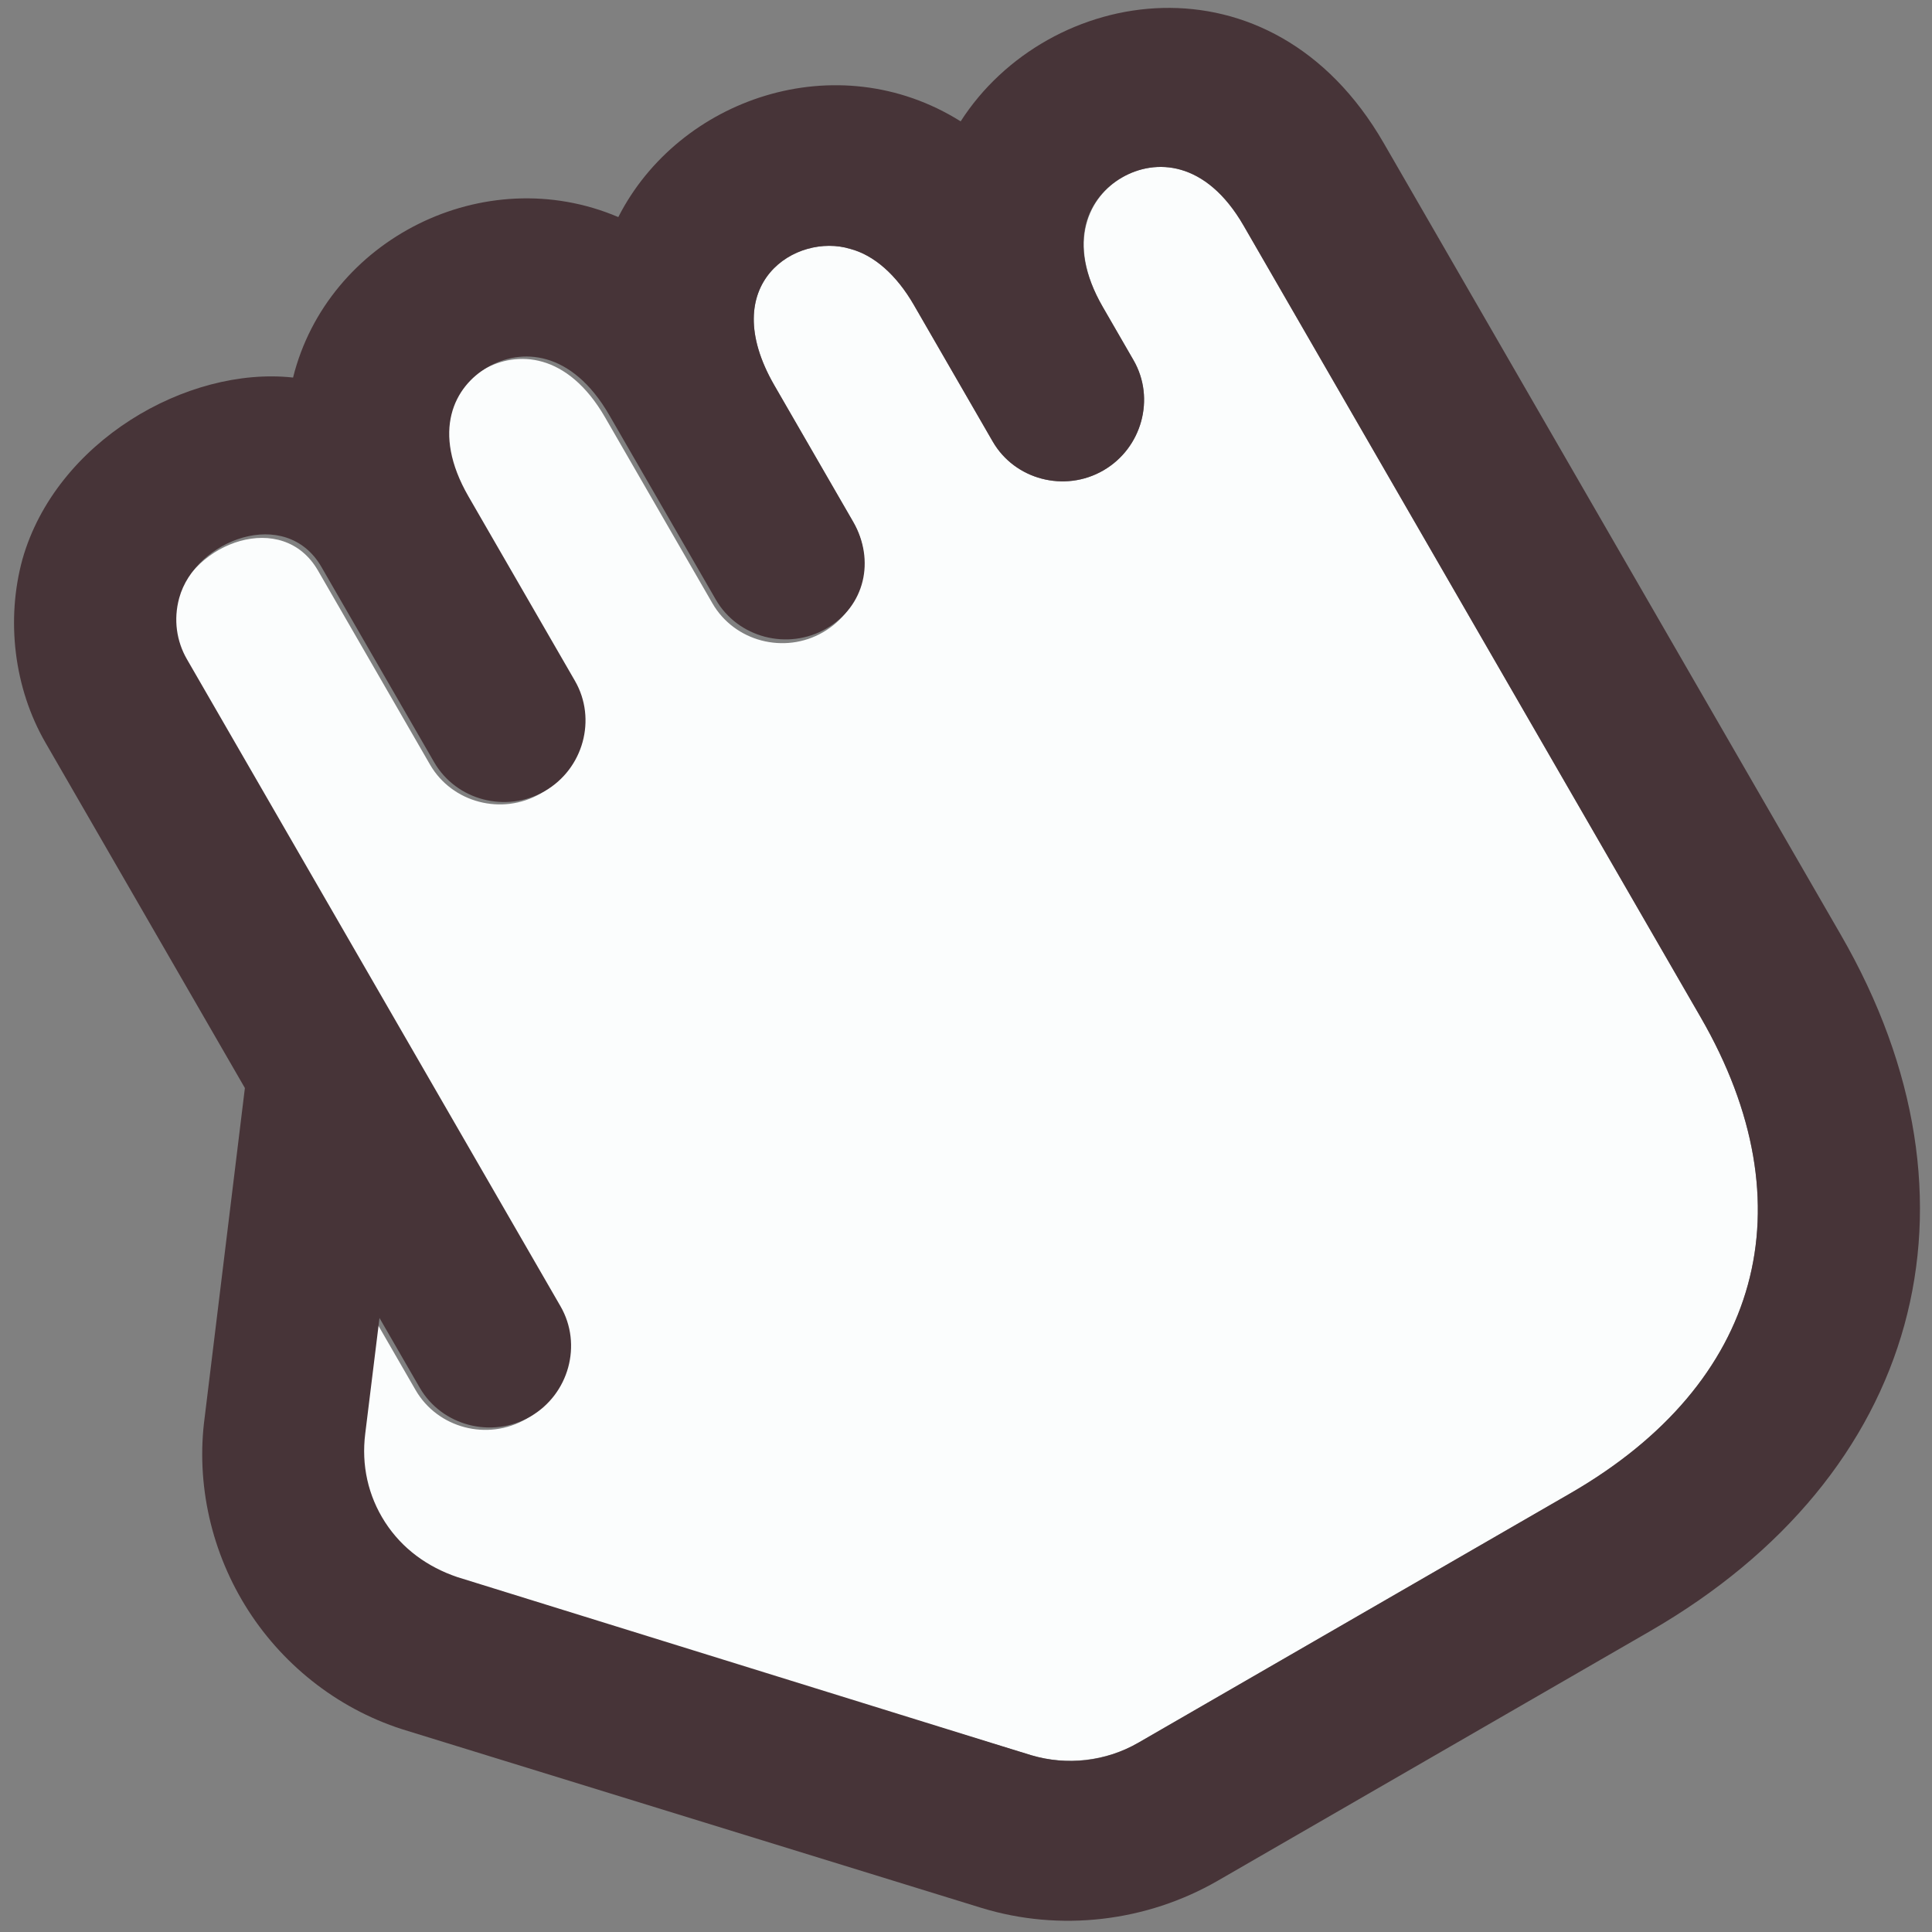 <svg width="81" height="81" viewBox="0 0 81 81" fill="none" xmlns="http://www.w3.org/2000/svg">
<rect x="0" y="0" width="81" height="81" fill="#808080" stroke="none"/>
<path d="M47.038 7.443C45.707 8.211 44.648 10.12 46.234 12.868L47.523 15.1C48.449 16.703 47.877 18.788 46.257 19.724C44.636 20.66 42.544 20.112 41.619 18.509L38.314 12.785C37.587 11.525 36.645 10.696 35.645 10.434C33.396 9.747 29.989 11.867 32.468 16.16L35.773 21.884C36.698 23.487 36.127 25.572 34.506 26.508C32.885 27.444 30.794 26.896 29.868 25.293L25.374 17.508C23.788 14.761 21.663 14.69 20.273 15.492C18.884 16.294 17.883 18.17 19.47 20.917L23.931 28.645C24.856 30.248 24.285 32.333 22.664 33.269C21.044 34.204 18.952 33.656 18.027 32.054L13.334 23.925C11.847 21.349 8.101 22.749 7.373 25.23C7.149 26.046 7.264 27.048 7.694 27.792L23.326 54.867C24.251 56.47 23.68 58.555 22.059 59.491C20.438 60.427 18.347 59.879 17.422 58.276L15.736 55.357L15.139 60.205C14.973 61.522 15.254 62.81 15.973 63.921C16.692 65.032 17.75 65.795 18.998 66.22L43.243 73.591C44.731 74.03 46.393 73.834 47.725 73.065L65.843 62.605C73.831 57.992 75.867 50.558 71.307 42.659L52.139 9.459C50.552 6.711 48.428 6.641 47.038 7.443Z" fill="#FBFDFD"/>
<path d="M40.276 5.088C35.078 1.831 28.454 4.129 25.923 9.101C20.293 6.704 13.728 10.036 12.287 15.829C7.839 15.344 2.34 18.519 0.941 23.448C0.246 25.987 0.584 28.845 1.905 31.134L10.267 45.616L8.583 59.41C8.202 62.225 8.87 65.121 10.407 67.516C11.944 69.91 14.316 71.746 17.11 72.576L41.149 79.99C44.431 80.996 48.053 80.584 51.063 78.846L69.181 68.386C80.468 61.869 83.656 50.412 77.178 39.193L58.01 5.993C53.284 -2.193 43.933 -0.61 40.276 5.088ZM71.307 42.659C75.867 50.558 73.831 57.992 65.843 62.605L47.725 73.065C46.335 73.867 44.731 74.03 43.243 73.591L19.171 66.119C17.923 65.695 16.865 64.932 16.146 63.821C15.428 62.709 15.147 61.421 15.313 60.104L15.91 55.257L17.595 58.176C18.521 59.779 20.612 60.327 22.233 59.391C23.854 58.455 24.425 56.37 23.5 54.767L7.835 27.635C7.405 26.89 7.265 25.979 7.513 25.073C8.184 22.625 11.987 21.192 13.475 23.768L18.2 31.953C19.126 33.556 21.217 34.104 22.838 33.168C24.459 32.233 25.03 30.147 24.105 28.545L19.643 20.817C18.057 18.069 19.058 16.194 20.447 15.392C21.836 14.59 23.961 14.661 25.547 17.408L30.009 25.136C30.934 26.738 33.026 27.286 34.647 26.351C36.267 25.415 36.698 23.487 35.773 21.884L32.468 16.16C29.989 11.867 33.396 9.747 35.645 10.434C36.645 10.696 37.587 11.525 38.314 12.785L41.619 18.509C42.544 20.112 44.636 20.66 46.257 19.724C47.877 18.788 48.449 16.703 47.523 15.1L46.234 12.868C44.648 10.12 45.649 8.245 47.038 7.443C48.428 6.641 50.552 6.711 52.139 9.459L71.307 42.659Z" fill="#473438"/>
</svg>

